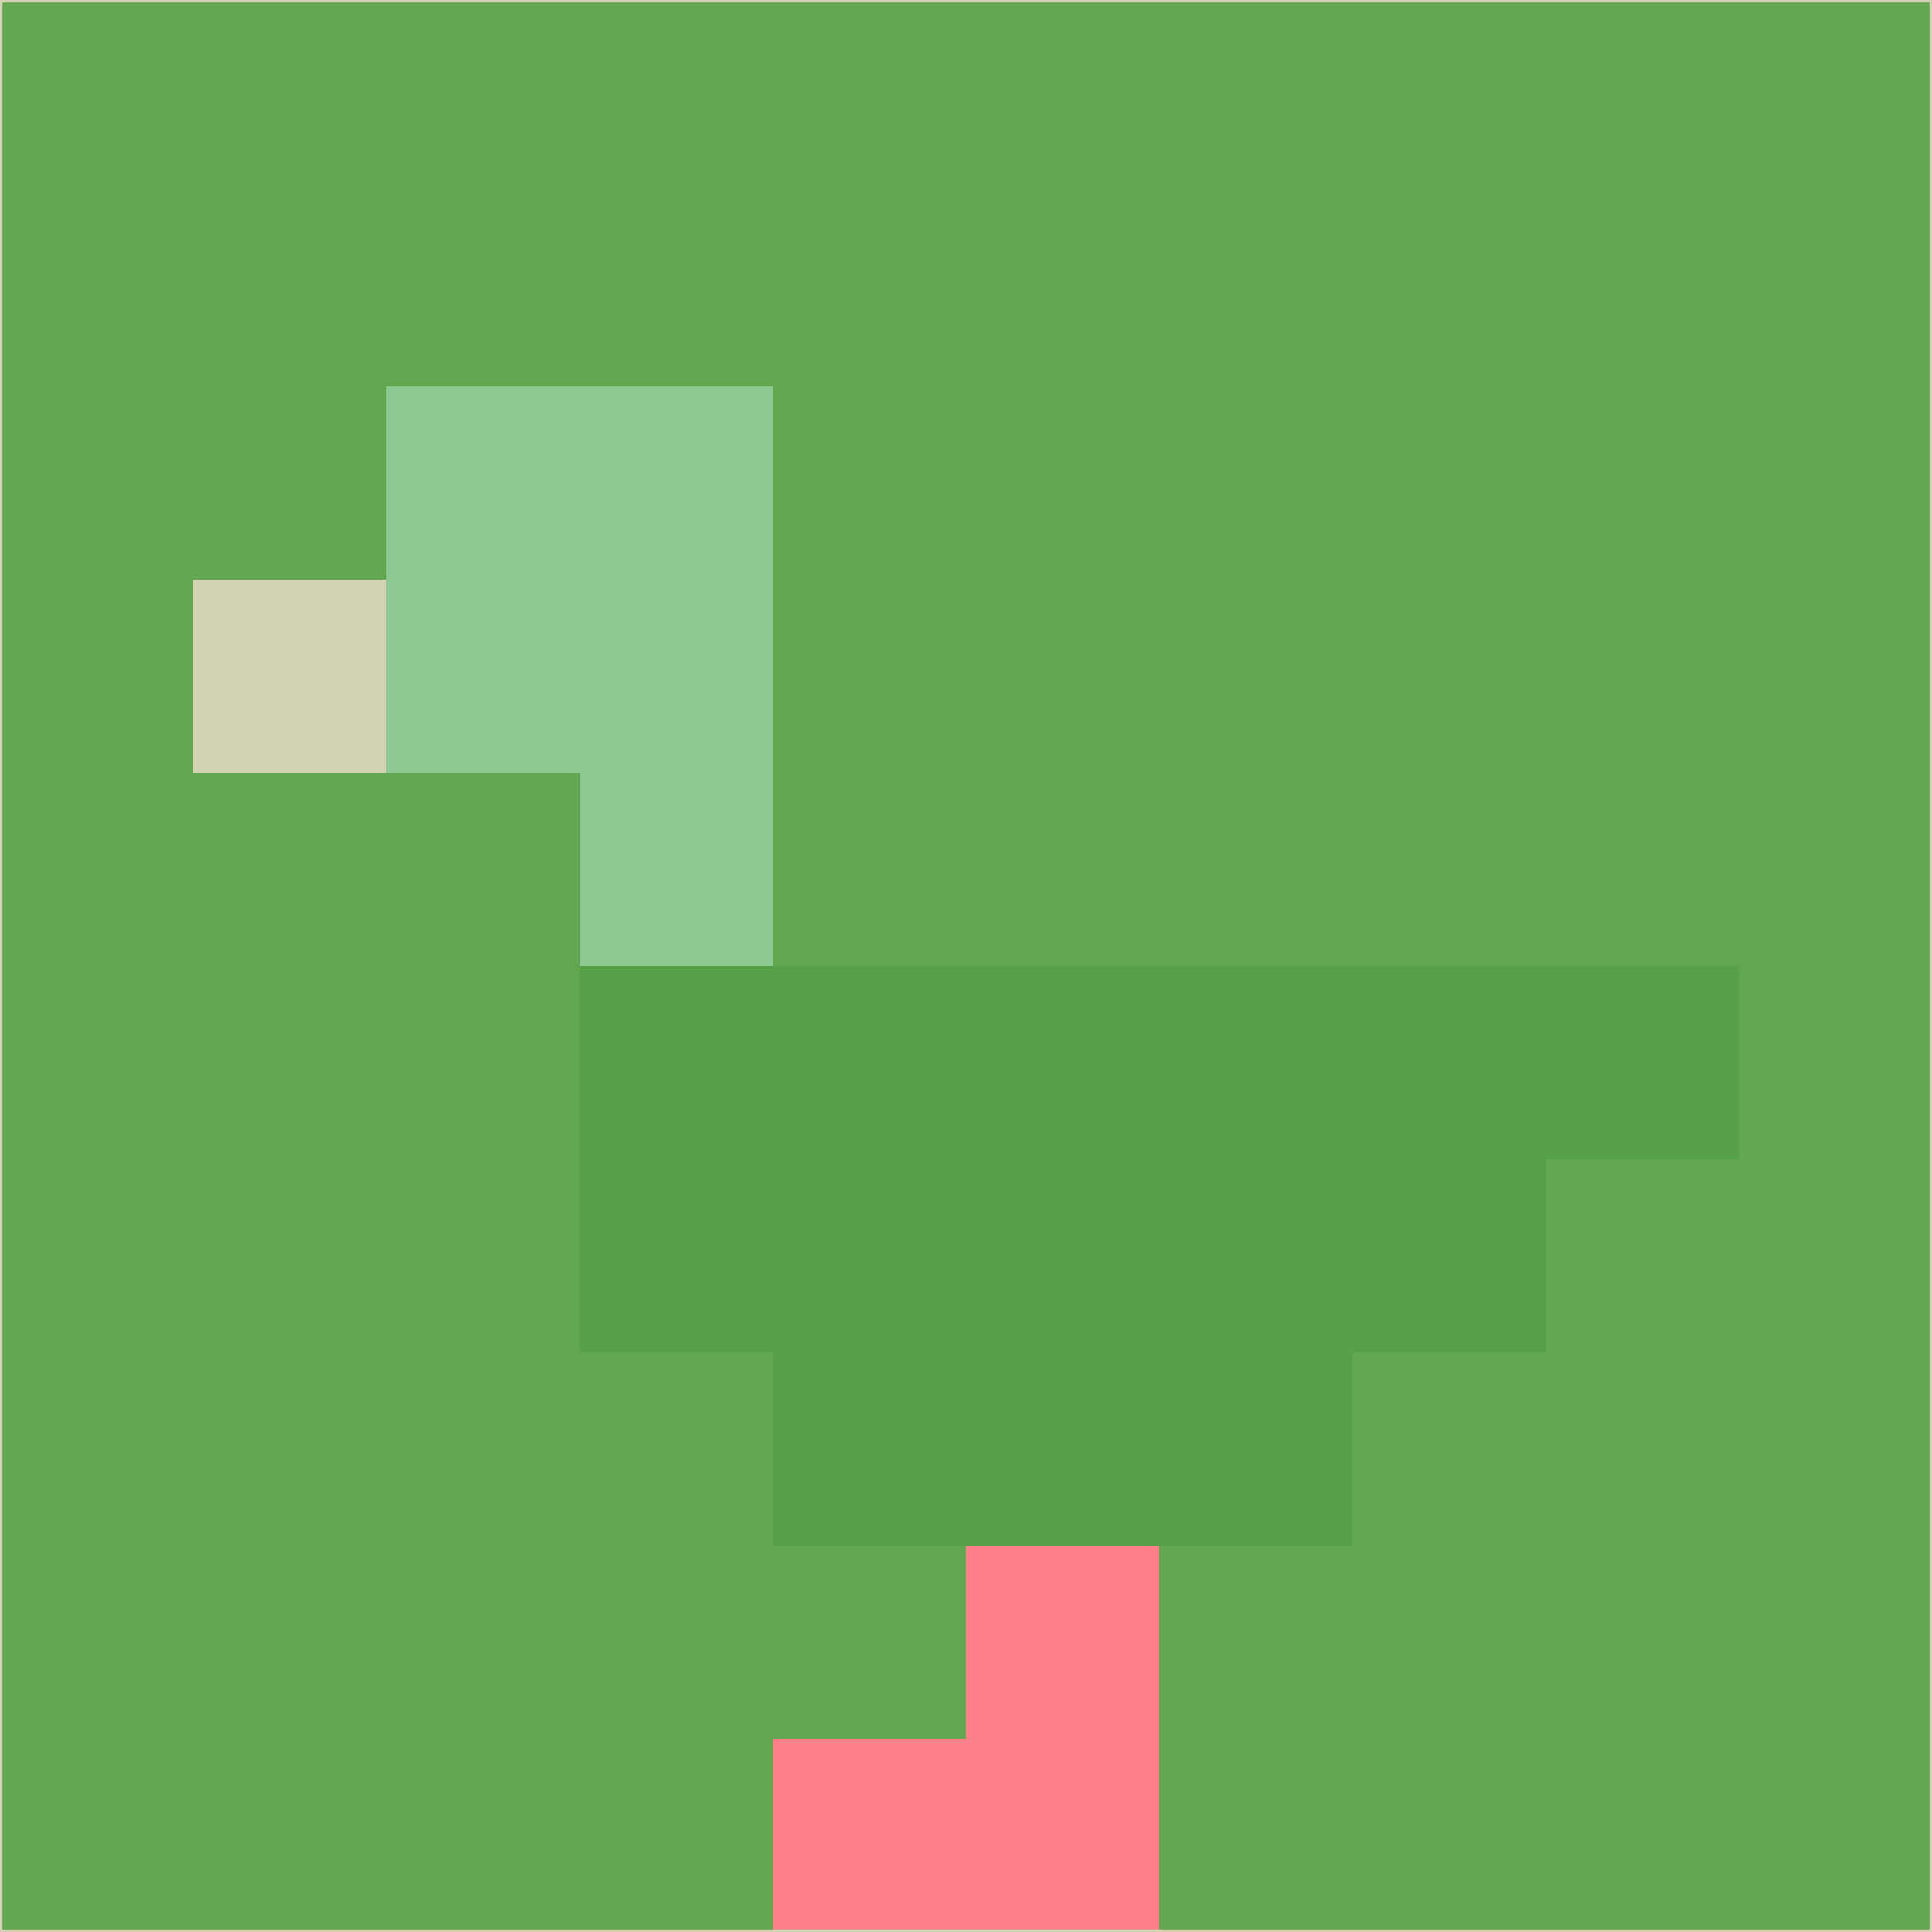<svg xmlns="http://www.w3.org/2000/svg" version="1.1" width="785" height="785">
  <title>'goose-pfp-694263' by Dmitri Cherniak (Cyberpunk Edition)</title>
  <desc>
    seed=866926
    backgroundColor=#62a750
    padding=20
    innerPadding=0
    timeout=500
    dimension=1
    border=false
    Save=function(){return n.handleSave()}
    frame=12

    Rendered at 2024-09-15T22:37:00.818Z
    Generated in 1ms
    Modified for Cyberpunk theme with new color scheme
  </desc>
  <defs/>
  <rect width="100%" height="100%" fill="#62a750"/>
  <g>
    <g id="0-0">
      <rect x="0" y="0" height="785" width="785" fill="#62a750"/>
      <g>
        <!-- Neon blue -->
        <rect id="0-0-2-2-2-2" x="157" y="157" width="157" height="157" fill="#8dc893"/>
        <rect id="0-0-3-2-1-4" x="235.5" y="157" width="78.5" height="314" fill="#8dc893"/>
        <!-- Electric purple -->
        <rect id="0-0-4-5-5-1" x="314" y="392.5" width="392.5" height="78.5" fill="#57a249"/>
        <rect id="0-0-3-5-5-2" x="235.5" y="392.5" width="392.5" height="157" fill="#57a249"/>
        <rect id="0-0-4-5-3-3" x="314" y="392.5" width="235.5" height="235.5" fill="#57a249"/>
        <!-- Neon pink -->
        <rect id="0-0-1-3-1-1" x="78.5" y="235.5" width="78.5" height="78.5" fill="#d1d2b1"/>
        <!-- Cyber yellow -->
        <rect id="0-0-5-8-1-2" x="392.5" y="628" width="78.5" height="157" fill="#fd808b"/>
        <rect id="0-0-4-9-2-1" x="314" y="706.5" width="157" height="78.5" fill="#fd808b"/>
      </g>
      <rect x="0" y="0" stroke="#d1d2b1" stroke-width="2" height="785" width="785" fill="none"/>
    </g>
  </g>
  <script xmlns=""/>
</svg>